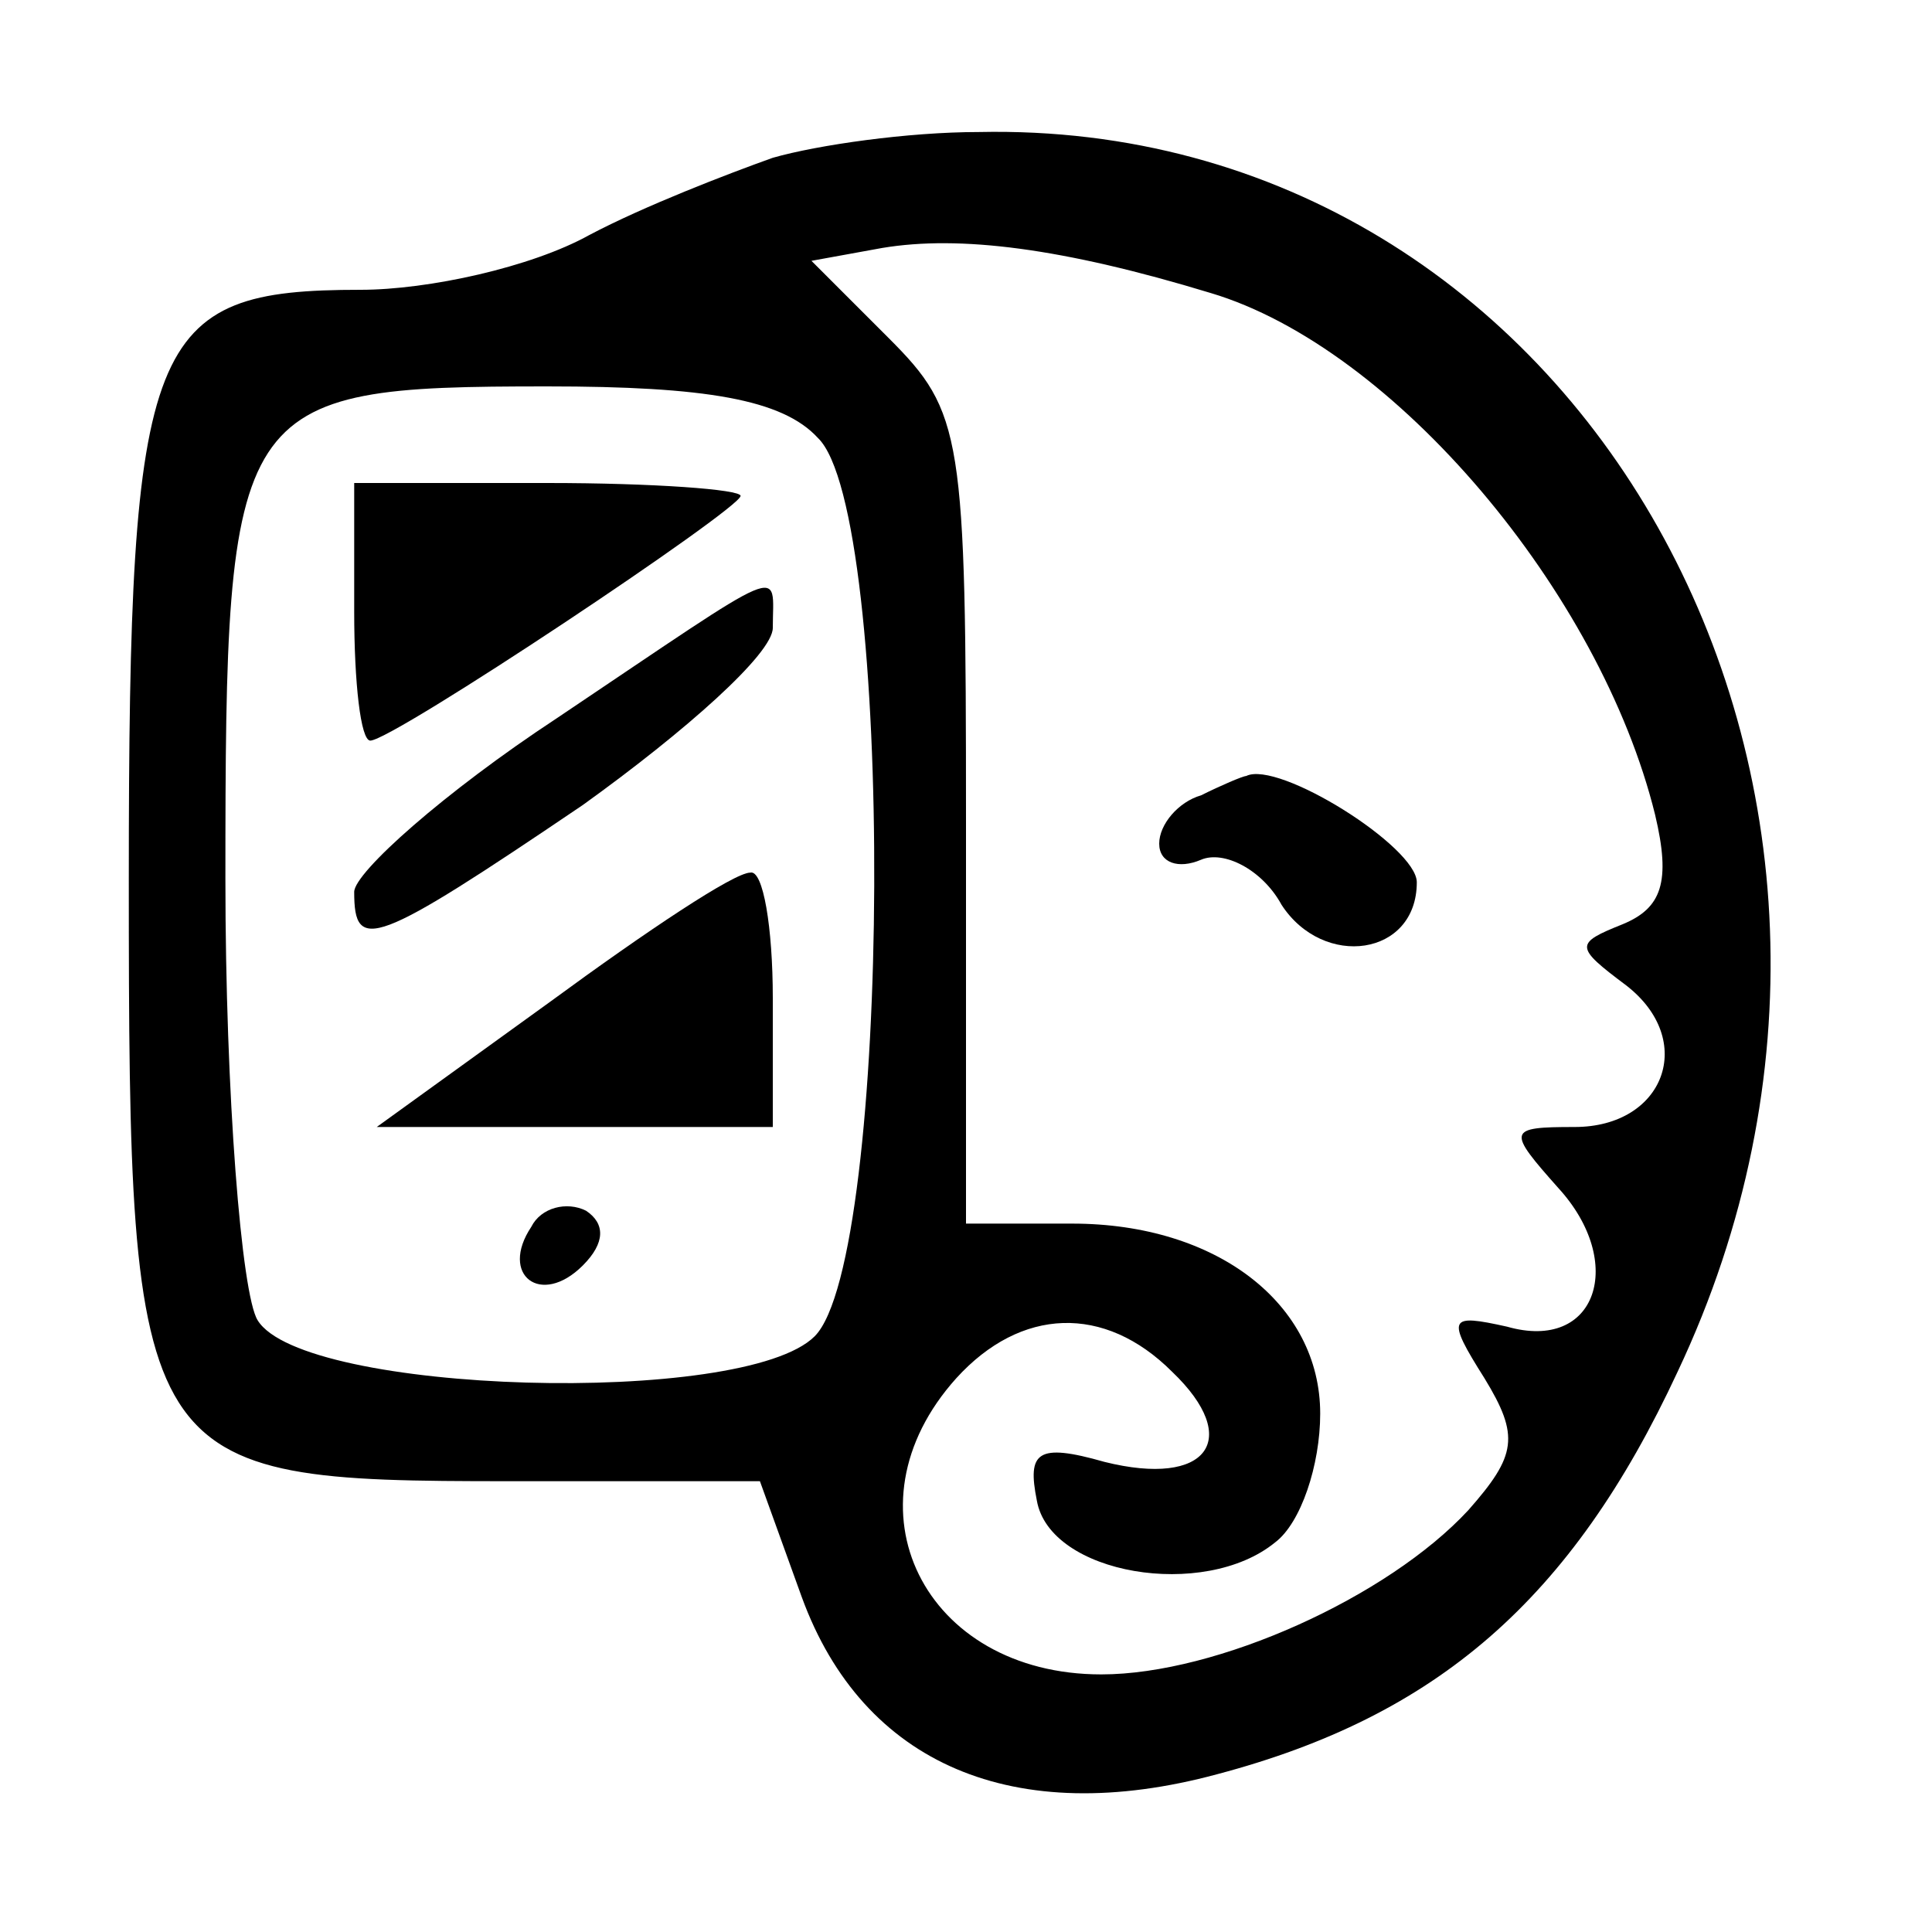 <?xml version="1.0" standalone="no"?>
<!DOCTYPE svg PUBLIC "-//W3C//DTD SVG 20010904//EN"
 "http://www.w3.org/TR/2001/REC-SVG-20010904/DTD/svg10.dtd">
<svg version="1.0" xmlns="http://www.w3.org/2000/svg"
 width="60pt" height="60pt" viewBox="0 0 60 60"
 preserveAspectRatio="xMidYMid meet">

<g transform="translate(0,60) scale(0.1,-0.1)"
fill="#000000" stroke="none">
<path d="M240 551 c-14 -5 -40 -15 -57 -24 -18 -10 -50 -17 -71 -17 -66 0 -72
-14 -72 -183 0 -184 2 -187 118 -187 l78 0 13 -36 c19 -52 66 -72 129 -55 68
18 110 54 143 125 86 182 -30 389 -217 385 -22 0 -50 -4 -64 -8z m136 -42 c57
-17 121 -93 138 -162 5 -21 2 -29 -10 -34 -15 -6 -15 -7 1 -19 22 -17 12 -44
-16 -44 -21 0 -21 -1 -5 -19 21 -23 12 -51 -16 -43 -18 4 -19 3 -7 -16 11 -18
10 -24 -5 -41 -25 -27 -78 -51 -114 -51 -55 0 -81 52 -45 92 20 22 46 23 67 2
22 -21 11 -36 -21 -28 -21 6 -24 3 -21 -12 4 -23 52 -31 74 -13 8 6 14 24 14
40 0 34 -32 59 -77 59 l-33 0 0 125 c0 120 -1 127 -24 150 l-24 24 22 4 c24 4
56 0 102 -14z m-122 -45 c24 -23 23 -255 -1 -279 -22 -22 -159 -18 -173 5 -5
8 -10 70 -10 137 0 149 2 153 100 153 49 0 73 -4 84 -16z"/>
<path d="M373 353 c-7 -2 -13 -9 -13 -15 0 -6 6 -8 13 -5 7 3 19 -3 25 -14 13
-20 42 -16 42 7 0 11 -43 38 -53 33 -1 0 -8 -3 -14 -6z"/>
<path d="M110 410 c0 -22 2 -40 5 -40 7 0 115 72 115 76 0 2 -27 4 -60 4 l-60
0 0 -40z"/>
<path d="M173 377 c-35 -23 -63 -48 -63 -54 0 -19 6 -17 71 27 32 23 59 47 59
55 0 19 6 21 -67 -28z"/>
<path d="M171 289 l-54 -39 61 0 62 0 0 40 c0 22 -3 40 -7 39 -5 0 -32 -18
-62 -40z"/>
<path d="M165 219 c-10 -15 3 -25 16 -12 7 7 7 13 1 17 -6 3 -14 1 -17 -5z"/>
</g>
</svg>

